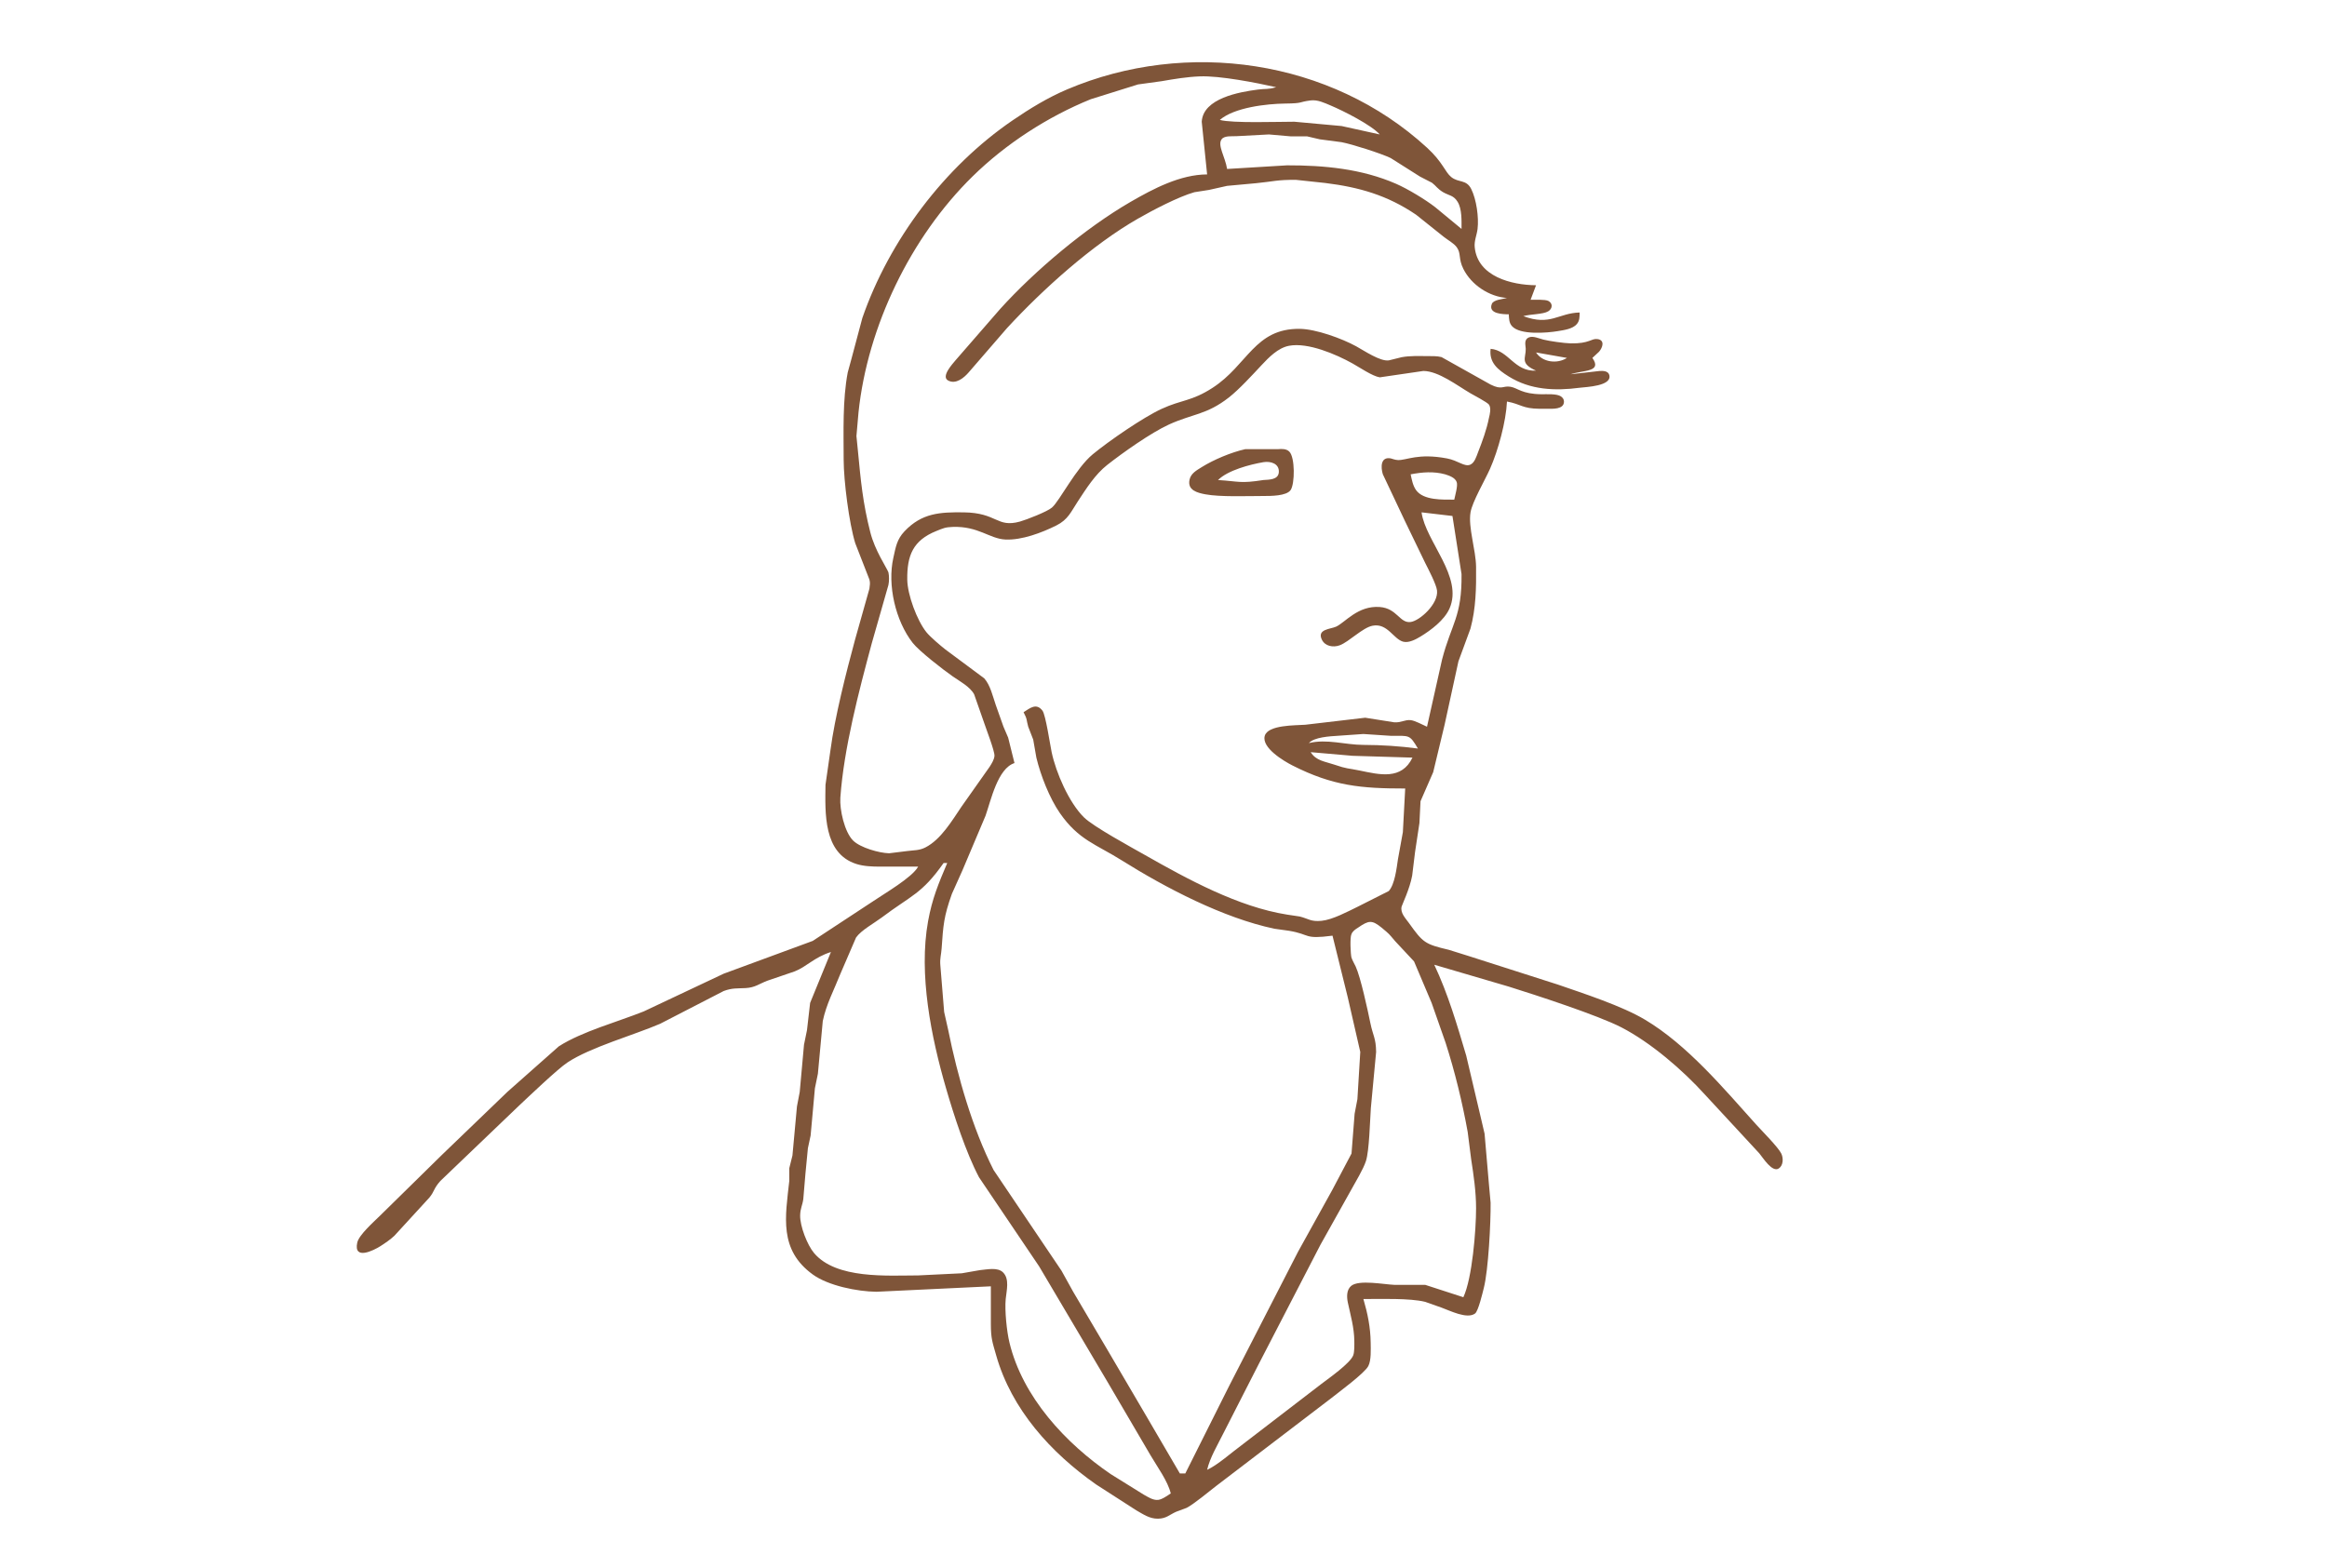 <?xml version="1.0" encoding="UTF-8" standalone="no"?>
<!DOCTYPE svg PUBLIC "-//W3C//DTD SVG 20010904//EN"
              "http://www.w3.org/TR/2001/REC-SVG-20010904/DTD/svg10.dtd">

<svg xmlns="http://www.w3.org/2000/svg"
     width="13.333in" height="8.986in"
     viewBox="0 0 960 863">
  <path id="Selection"
        fill="#7F5539" stroke="black" stroke-width="0"
        d="M 345.00,477.00
           C 345.00,477.00 324.00,477.00 324.00,477.00
             319.77,476.99 315.07,476.84 311.00,475.54
             292.68,469.70 293.82,447.26 294.00,432.00
             294.00,432.00 296.72,413.00 296.72,413.00
             299.12,394.74 305.39,370.05 310.29,352.00
             310.29,352.00 318.18,324.00 318.18,324.00
             318.39,322.21 318.70,320.84 318.18,319.00
             318.18,319.00 310.38,299.00 310.38,299.00
             306.98,287.96 304.02,264.67 304.00,253.00
             303.98,237.48 303.36,220.24 306.24,205.00
             306.24,205.00 308.16,198.00 308.16,198.00
             308.16,198.00 314.29,175.00 314.29,175.00
             329.15,132.17 359.54,91.81 397.00,66.22
             406.47,59.75 416.41,53.68 427.00,49.19
             492.71,21.33 571.98,32.59 625.02,81.30
             633.74,89.30 634.85,94.62 638.32,97.44
             642.35,100.71 646.64,98.61 649.35,104.06
             652.20,109.78 653.58,119.63 652.82,126.00
             652.41,129.39 650.91,132.53 651.25,136.00
             652.80,152.27 671.58,156.88 685.00,157.00
             685.00,157.00 682.00,165.00 682.00,165.00
             684.15,165.00 689.98,164.76 691.70,165.60
             694.32,166.88 694.15,169.89 691.70,171.35
             688.82,173.08 682.04,172.85 678.00,174.00
             692.85,179.57 697.29,172.29 709.00,172.00
             708.92,174.35 709.07,176.52 707.40,178.43
             705.07,181.11 700.32,181.69 697.00,182.25
             691.02,183.25 676.16,184.51 671.74,179.49
             670.10,177.63 670.14,175.31 670.00,173.00
             666.91,172.97 658.49,172.83 660.66,167.30
             661.59,164.91 666.63,164.68 669.00,164.00
             659.22,163.33 649.40,156.81 645.00,148.00
             642.17,142.34 643.87,139.58 641.40,136.13
             639.77,133.85 636.42,132.13 634.17,130.31
             634.17,130.31 619.00,118.19 619.00,118.19
             603.20,107.45 587.65,103.02 569.00,100.72
             569.00,100.72 553.00,99.00 553.00,99.00
             542.51,98.88 540.50,99.91 531.00,100.83
             531.00,100.83 515.00,102.30 515.00,102.30
             515.00,102.30 505.00,104.54 505.00,104.54
             505.00,104.54 497.00,105.79 497.00,105.79
             488.15,108.30 474.13,115.66 466.00,120.31
             440.71,134.78 413.65,159.17 393.87,180.61
             393.87,180.61 372.80,204.96 372.80,204.96
             370.25,207.91 365.76,211.75 361.47,209.43
             357.44,207.24 363.93,200.29 365.58,198.28
             365.58,198.28 390.17,170.00 390.17,170.00
             409.19,148.97 437.16,125.42 461.85,111.13
             474.39,103.87 489.27,96.04 504.00,96.00
             504.00,96.00 501.04,67.00 501.04,67.00
             501.79,54.07 521.76,50.62 532.00,49.29
             536.39,48.72 537.26,49.35 542.00,48.00
             530.94,45.51 510.99,41.61 500.00,42.04
             492.91,42.31 485.95,43.47 479.00,44.68
             479.00,44.68 466.00,46.47 466.00,46.47
             466.00,46.47 440.00,54.60 440.00,54.60
             416.28,64.23 393.25,79.13 374.99,97.04
             340.93,130.42 317.13,179.60 312.17,227.00
             312.17,227.00 311.03,240.00 311.03,240.00
             311.03,240.00 311.83,248.00 311.83,248.00
             313.42,264.56 314.50,276.66 318.67,293.00
             321.25,303.13 327.61,312.32 328.63,315.00
             329.08,317.03 329.07,319.89 328.63,322.00
             328.63,322.00 319.49,354.00 319.49,354.00
             312.39,380.40 304.11,411.87 302.18,439.00
             301.72,445.57 304.45,457.97 309.22,462.67
             313.17,466.57 323.53,469.52 329.00,469.65
             329.00,469.65 339.00,468.42 339.00,468.42
             342.66,467.92 345.60,468.18 349.00,466.43
             357.51,462.08 363.59,451.76 368.84,444.00
             368.84,444.00 384.36,422.00 384.36,422.00
             385.44,420.27 386.86,418.07 386.99,416.00
             387.14,413.47 382.43,401.20 381.35,398.00
             381.35,398.00 375.81,382.18 375.81,382.18
             373.62,378.03 367.84,374.95 364.00,372.28
             358.80,368.67 345.50,358.35 341.98,353.83
             332.49,341.67 327.97,321.95 331.35,307.00
             332.65,301.23 333.20,296.96 337.48,292.44
             347.06,282.31 357.10,281.85 370.00,282.00
             388.63,282.22 388.15,290.62 401.00,287.08
             404.53,286.10 416.09,281.60 418.63,279.36
             422.95,275.55 431.76,257.76 441.08,250.04
             449.81,242.81 468.87,229.68 479.00,225.03
             490.13,219.91 495.45,220.94 507.00,213.46
             526.32,200.96 530.15,180.68 555.00,181.00
             563.92,181.12 578.15,186.29 586.00,190.59
             590.37,192.98 599.29,199.07 604.00,198.35
             604.00,198.35 611.00,196.62 611.00,196.62
             615.60,195.76 620.34,195.99 625.00,196.00
             627.57,196.00 630.51,195.91 633.00,196.55
             633.00,196.55 660.00,211.67 660.00,211.67
             666.41,214.87 666.70,212.14 671.00,212.89
             675.03,213.59 677.09,216.87 688.00,217.00
             690.82,217.03 696.39,216.62 698.68,218.17
             699.69,218.86 700.37,219.79 700.37,221.05
             700.37,225.48 693.92,224.99 691.00,225.00
             691.00,225.00 687.00,225.00 687.00,225.00
             677.23,224.88 677.01,222.50 669.00,221.00
             668.50,231.94 664.14,247.98 659.69,258.00
             656.91,264.28 649.94,276.14 648.95,282.00
             647.56,290.19 651.89,302.65 652.00,312.00
             652.13,323.41 651.93,334.90 648.91,346.00
             648.91,346.00 642.29,364.00 642.29,364.00
             642.29,364.00 634.66,399.00 634.66,399.00
             634.66,399.00 628.41,425.00 628.41,425.00
             628.41,425.00 621.43,441.00 621.43,441.00
             621.43,441.00 620.83,453.00 620.83,453.00
             620.83,453.00 618.42,469.00 618.42,469.00
             618.42,469.00 616.83,482.00 616.83,482.00
             615.52,489.15 611.24,498.12 611.03,498.99
             610.20,502.51 613.16,505.38 615.06,508.04
             622.80,518.86 623.79,519.67 637.00,522.79
             637.00,522.79 648.00,526.23 648.00,526.23
             648.00,526.23 697.00,541.92 697.00,541.92
             711.39,546.90 732.22,553.64 745.00,561.27
             768.28,575.17 788.16,598.99 806.17,619.00
             809.10,622.26 818.38,631.56 819.99,635.00
             821.14,637.47 821.11,641.45 818.58,643.12
             814.95,645.52 809.92,637.29 807.84,634.80
             807.84,634.80 777.88,602.42 777.88,602.42
             765.69,588.96 748.20,573.87 732.00,565.49
             719.17,558.85 684.95,547.71 670.00,543.04
             670.00,543.04 629.00,531.00 629.00,531.00
             636.57,547.07 641.54,564.04 646.57,581.00
             646.57,581.00 654.81,616.00 654.81,616.00
             654.81,616.00 656.68,624.00 656.68,624.00
             656.68,624.00 659.09,652.00 659.09,652.00
             659.09,652.00 660.00,662.00 660.00,662.00
             660.12,672.81 658.78,699.09 656.24,709.00
             655.56,711.66 653.23,721.66 651.44,722.98
             647.01,726.25 637.41,721.29 633.00,719.73
             633.00,719.73 624.00,716.55 624.00,716.55
             615.51,714.43 599.24,715.00 590.00,715.00
             592.34,723.00 593.90,730.62 594.00,739.00
             594.04,742.68 594.37,748.69 592.69,751.91
             590.62,755.87 576.35,766.33 572.00,769.80
             572.00,769.80 509.00,817.88 509.00,817.88
             505.23,820.79 496.46,828.08 492.72,829.94
             492.72,829.94 487.00,832.07 487.00,832.07
             483.22,833.75 481.55,835.83 477.00,835.90
             472.35,835.98 468.87,833.48 465.00,831.28
             465.00,831.28 443.00,817.12 443.00,817.12
             418.06,799.64 396.37,775.76 387.93,746.00
             385.86,738.72 385.04,736.84 385.00,729.00
             385.00,729.00 385.00,708.00 385.00,708.00
             385.00,708.00 322.00,711.00 322.00,711.00
             311.49,710.87 295.55,707.68 287.01,701.49
             268.27,687.89 271.92,669.72 274.08,650.00
             274.08,650.00 274.08,643.00 274.08,643.00
             274.08,643.00 275.82,636.00 275.82,636.00
             275.82,636.00 278.30,609.00 278.30,609.00
             278.30,609.00 279.83,601.00 279.83,601.00
             279.83,601.00 282.18,575.00 282.18,575.00
             282.18,575.00 283.82,567.00 283.82,567.00
             283.82,567.00 285.55,552.00 285.55,552.00
             285.55,552.00 297.00,524.00 297.00,524.00
             287.72,526.93 283.59,532.14 277.00,534.68
             277.00,534.68 262.00,539.80 262.00,539.80
             257.44,541.53 255.30,543.55 250.09,543.85
             245.38,544.11 242.82,543.69 238.00,545.46
             238.00,545.46 203.00,563.50 203.00,563.50
             188.79,569.64 164.69,576.38 152.00,584.80
             146.55,588.41 130.59,603.67 125.00,608.91
             125.00,608.91 82.09,650.00 82.09,650.00
             78.16,654.41 78.99,655.62 75.97,659.24
             75.97,659.24 56.76,680.20 56.76,680.20
             54.58,682.26 51.55,684.33 49.00,685.95
             45.36,688.25 34.26,693.82 36.33,684.00
             37.25,679.65 45.66,672.34 49.00,669.00
             49.00,669.00 83.20,635.40 83.20,635.40
             83.20,635.40 119.04,600.91 119.04,600.91
             119.04,600.91 147.28,575.90 147.28,575.90
             160.14,567.68 179.68,562.43 194.00,556.69
             194.00,556.69 238.00,535.92 238.00,535.92
             238.00,535.92 287.00,517.88 287.00,517.88
             287.00,517.88 320.00,496.19 320.00,496.19
             326.25,491.90 341.68,483.04 345.00,477.00 Z
           M 599.00,74.00
           C 594.24,68.69 578.90,60.98 572.00,58.07
             568.55,56.62 564.82,54.79 561.00,55.27
             553.89,56.18 557.25,56.88 547.00,57.00
             536.69,57.12 518.91,59.15 511.00,66.00
             517.73,67.91 543.31,66.99 552.00,67.00
             552.00,67.00 578.00,69.37 578.00,69.37
             578.00,69.37 599.00,74.00 599.00,74.00 Z
           M 644.00,126.00
           C 644.00,121.49 644.28,115.07 641.86,111.11
             639.64,107.46 637.18,107.69 634.01,105.87
             630.75,103.99 629.97,102.26 627.72,100.58
             627.72,100.58 621.17,97.21 621.17,97.21
             621.17,97.21 605.00,86.98 605.00,86.98
             599.61,84.40 583.79,79.37 578.00,78.26
             578.00,78.26 566.00,76.68 566.00,76.68
             566.00,76.68 559.00,75.05 559.00,75.05
             559.00,75.05 550.00,75.05 550.00,75.05
             550.00,75.05 538.00,74.00 538.00,74.00
             538.00,74.00 520.00,74.96 520.00,74.96
             517.70,75.07 513.58,74.58 512.03,76.60
             509.50,79.88 513.94,86.27 515.00,93.00
             515.00,93.00 548.00,91.00 548.00,91.00
             568.42,90.97 589.09,92.90 608.00,101.17
             614.38,103.96 624.11,109.82 629.58,114.09
             629.58,114.09 644.00,126.00 644.00,126.00 Z
           M 674.00,165.00
           C 674.00,165.00 669.00,166.00 669.00,166.00
             669.00,166.00 674.00,165.00 674.00,165.00 Z
           M 685.00,204.00
           C 675.97,200.03 679.44,197.10 679.33,192.00
             679.29,190.02 678.09,186.85 681.24,185.65
             683.43,184.82 686.80,186.34 689.00,186.91
             692.33,187.77 700.55,188.91 704.00,188.99
             714.57,189.22 715.31,186.13 718.87,186.64
             723.04,187.24 721.61,191.36 719.69,193.57
             719.69,193.57 716.00,197.00 716.00,197.00
             721.52,204.85 711.19,203.63 704.00,206.00
             704.00,206.00 720.00,204.19 720.00,204.19
             721.81,204.09 724.59,204.11 725.26,206.27
             727.20,212.57 712.31,212.99 709.00,213.42
             695.42,215.22 681.89,214.65 670.01,207.24
             663.89,203.42 659.09,199.58 660.00,192.00
             669.95,192.81 673.07,204.66 685.00,204.00 Z
           M 622.00,282.00
           C 624.18,298.02 645.13,317.53 637.35,335.00
             634.53,341.34 627.22,346.84 621.42,350.36
             618.90,351.89 615.04,353.97 612.00,353.22
             606.54,351.87 603.29,342.78 595.01,344.41
             589.53,345.49 582.10,353.25 577.00,355.16
             573.41,356.50 568.84,355.76 567.08,351.95
             564.45,346.26 571.89,346.31 574.96,344.92
             579.94,342.66 586.93,333.20 599.00,334.10
             608.57,334.81 609.95,343.16 616.00,342.35
             621.02,341.68 631.36,332.37 630.51,325.00
             630.13,321.66 625.75,313.30 624.08,310.00
             624.08,310.00 612.96,287.00 612.96,287.00
             612.96,287.00 600.68,261.00 600.68,261.00
             599.52,257.19 599.42,251.27 605.02,252.30
             605.91,252.46 607.20,253.15 609.00,253.22
             613.88,253.40 619.89,249.31 636.00,252.32
             642.12,253.47 645.58,257.11 648.78,255.77
             651.19,254.76 652.19,251.23 653.06,249.00
             655.43,242.97 657.85,236.35 659.09,230.00
             659.63,227.85 660.38,224.62 659.09,222.69
             658.05,221.36 650.84,217.59 648.96,216.50
             641.68,212.27 631.34,204.22 623.00,204.18
             623.00,204.18 599.00,207.69 599.00,207.69
             595.03,207.10 587.78,202.14 584.00,200.04
             574.95,195.00 559.47,188.33 549.04,190.33
             543.00,191.49 537.93,196.73 533.93,201.01
             528.96,206.33 521.57,214.40 515.99,218.76
             503.69,228.38 496.06,227.70 483.00,233.66
             473.14,238.16 457.71,249.08 449.04,255.89
             442.35,261.15 437.48,268.94 432.84,276.00
             429.08,281.71 427.53,285.98 421.00,289.24
             413.00,293.23 401.98,297.39 393.00,296.96
             384.24,296.54 378.16,289.53 364.00,290.02
             359.89,290.16 358.74,290.77 355.00,292.27
             342.11,297.45 338.85,305.78 339.00,319.00
             339.10,327.34 344.33,341.45 349.53,347.96
             351.58,350.53 357.29,355.37 360.00,357.49
             360.00,357.49 381.37,373.37 381.37,373.37
             384.77,377.22 386.04,383.26 387.69,388.00
             387.69,388.00 391.95,400.00 391.95,400.00
             391.95,400.00 394.52,406.00 394.52,406.00
             394.52,406.00 398.00,420.00 398.00,420.00
             388.75,422.97 385.09,440.38 382.07,449.00
             382.07,449.00 369.38,479.00 369.38,479.00
             369.38,479.00 363.55,492.00 363.55,492.00
             359.10,504.49 358.79,509.21 357.91,522.00
             357.68,525.45 356.92,527.37 357.18,531.00
             357.18,531.00 359.30,557.00 359.30,557.00
             359.30,557.00 361.55,567.00 361.55,567.00
             366.63,592.26 374.81,620.96 386.51,644.00
             386.51,644.00 423.88,699.42 423.88,699.42
             423.88,699.42 430.30,711.00 430.30,711.00
             430.30,711.00 449.15,742.96 449.15,742.96
             449.15,742.96 470.30,779.00 470.30,779.00
             470.30,779.00 489.00,811.00 489.00,811.00
             489.00,811.00 492.00,811.00 492.00,811.00
             492.00,811.00 516.04,763.00 516.04,763.00
             516.04,763.00 554.02,689.00 554.02,689.00
             554.02,689.00 572.85,655.00 572.85,655.00
             572.85,655.00 583.46,634.91 583.46,634.91
             583.46,634.91 585.17,613.00 585.17,613.00
             585.17,613.00 586.70,605.00 586.70,605.00
             586.70,605.00 588.28,579.00 588.28,579.00
             588.28,579.00 581.41,549.00 581.41,549.00
             581.41,549.00 573.00,515.00 573.00,515.00
             556.90,517.12 561.19,514.32 549.00,512.30
             549.00,512.30 541.00,511.18 541.00,511.18
             512.84,505.23 481.31,488.77 457.00,473.53
             442.81,464.63 433.30,462.35 423.01,447.57
             417.30,439.36 412.37,426.75 410.04,417.00
             410.04,417.00 408.31,407.09 408.31,407.09
             408.31,407.09 405.55,399.96 405.55,399.96
             404.45,396.03 405.17,396.09 403.00,392.00
             406.52,389.78 410.01,386.72 413.40,391.15
             415.16,393.45 417.60,409.99 418.45,414.00
             420.85,425.34 427.94,441.66 436.17,449.83
             441.39,455.01 462.38,466.39 470.00,470.72
             493.33,483.98 521.22,499.18 548.00,503.41
             548.00,503.41 555.00,504.46 555.00,504.46
             559.82,505.67 561.03,507.42 567.00,506.82
             573.07,506.22 581.46,501.69 587.00,499.00
             587.00,499.00 603.95,490.44 603.95,490.44
             607.27,486.85 608.29,477.80 609.00,473.00
             609.00,473.00 611.72,458.00 611.72,458.00
             611.72,458.00 613.00,434.00 613.00,434.00
             588.72,434.00 573.22,432.61 551.00,421.34
             546.22,418.92 533.89,411.59 535.71,405.05
             537.42,398.90 552.59,399.31 558.00,398.91
             558.00,398.91 591.00,395.04 591.00,395.04
             591.00,395.04 607.00,397.57 607.00,397.57
             610.66,397.83 612.80,396.05 616.00,396.37
             618.37,396.61 622.60,398.94 625.00,400.00
             625.00,400.00 633.29,363.00 633.29,363.00
             638.47,343.08 644.27,339.57 644.00,316.00
             644.00,316.00 639.00,284.00 639.00,284.00
             639.00,284.00 622.00,282.00 622.00,282.00 Z
           M 702.00,197.00
           C 702.00,197.00 685.00,194.00 685.00,194.00
             688.52,199.48 696.72,200.42 702.00,197.00 Z
           M 525.00,247.22
           C 525.00,247.22 543.00,247.22 543.00,247.22
             545.14,247.04 547.63,246.95 549.26,248.60
             552.42,251.80 552.31,266.19 549.98,269.69
             547.70,273.09 538.77,272.99 535.00,273.00
             526.12,273.01 511.15,273.61 503.00,272.07
             498.59,271.23 493.06,269.83 494.33,264.01
             495.10,260.51 498.20,258.89 501.00,257.13
             507.57,253.01 517.38,248.91 525.00,247.22 Z
           M 510.00,264.21
           C 521.96,264.97 521.99,266.23 535.00,264.21
             538.07,264.00 543.14,264.12 543.46,259.95
             543.83,255.09 538.80,253.73 535.00,254.38
             527.59,255.64 515.41,258.82 510.00,264.21 Z
           M 640.00,275.00
           C 640.46,272.69 642.07,267.35 641.34,265.34
             640.44,262.86 637.29,261.83 635.00,261.08
             628.67,259.34 622.38,259.86 616.00,261.08
             616.60,263.93 617.22,267.32 619.00,269.79
             623.11,275.49 633.69,275.00 640.00,275.00 Z
           M 620.00,412.00
           C 615.33,404.17 615.49,405.02 605.00,405.00
             605.00,405.00 590.00,404.00 590.00,404.00
             590.00,404.00 576.00,404.98 576.00,404.98
             571.63,405.27 562.93,405.68 560.00,409.00
             570.02,406.56 579.91,409.98 590.00,410.00
             600.00,410.02 610.09,410.69 620.00,412.00 Z
           M 617.00,417.00
           C 617.00,417.00 584.00,416.00 584.00,416.00
             584.00,416.00 561.00,414.00 561.00,414.00
             563.94,418.79 568.98,419.14 574.00,420.86
             581.27,423.35 581.22,422.71 588.00,424.12
             598.91,426.38 611.03,429.47 617.00,417.00 Z
           M 361.00,475.00
           C 361.00,475.00 359.00,475.00 359.00,475.00
             346.98,492.11 341.23,492.75 325.00,504.97
             320.83,508.10 313.57,512.04 310.81,516.04
             310.81,516.04 302.21,536.00 302.21,536.00
             298.81,544.62 294.40,552.82 292.51,562.00
             292.51,562.00 289.82,591.00 289.82,591.00
             289.82,591.00 288.18,599.00 288.18,599.00
             288.18,599.00 285.82,625.00 285.82,625.00
             285.82,625.00 284.32,632.00 284.32,632.00
             284.32,632.00 282.97,646.00 282.97,646.00
             282.97,646.00 281.79,660.00 281.79,660.00
             281.32,663.43 280.14,665.07 280.06,669.00
             279.95,674.85 283.94,685.22 287.72,689.70
             299.91,704.12 328.00,702.03 345.00,702.00
             345.00,702.00 369.00,700.83 369.00,700.83
             369.00,700.83 379.00,699.09 379.00,699.09
             382.94,698.75 388.69,697.37 391.69,700.32
             395.42,704.00 393.60,710.43 393.17,715.00
             392.57,721.31 393.74,732.83 395.24,739.00
             402.51,769.04 426.14,794.44 451.00,811.39
             451.00,811.39 469.04,822.61 469.04,822.61
             471.35,823.90 474.26,825.85 477.00,825.56
             479.31,825.31 482.04,823.25 484.00,822.00
             482.38,815.20 476.49,807.23 472.86,801.00
             472.86,801.00 449.42,761.00 449.42,761.00
             449.42,761.00 429.30,727.00 429.30,727.00
             429.30,727.00 411.55,697.00 411.55,697.00
             411.55,697.00 378.49,648.00 378.49,648.00
             371.26,634.29 364.70,614.03 360.34,599.00
             352.17,570.90 345.15,536.22 350.46,507.00
             352.73,494.54 356.13,486.49 361.00,475.00 Z
           M 645.00,714.00
           C 649.88,703.68 652.02,676.93 652.00,665.00
             651.99,655.91 650.67,646.93 649.29,638.00
             649.29,638.00 647.38,623.00 647.38,623.00
             644.42,606.65 640.33,589.82 635.25,574.00
             635.25,574.00 627.54,552.00 627.54,552.00
             627.54,552.00 617.87,529.17 617.87,529.17
             617.87,529.17 607.46,518.02 607.46,518.02
             603.74,513.64 604.51,514.35 600.05,510.61
             594.70,506.27 592.97,506.50 587.02,510.61
             585.57,511.52 584.04,512.54 583.41,514.21
             582.52,515.99 582.94,524.99 583.41,527.00
             584.03,528.86 584.97,530.28 585.76,532.00
             588.44,537.78 592.39,556.03 593.81,563.00
             595.24,570.06 596.90,571.30 597.00,579.00
             597.00,579.00 594.09,610.00 594.09,610.00
             593.61,616.91 593.23,633.33 591.41,639.00
             589.94,643.59 585.68,650.50 583.22,655.00
             583.22,655.00 566.34,685.17 566.34,685.17
             566.34,685.17 532.44,750.72 532.44,750.72
             532.44,750.72 512.90,789.00 512.90,789.00
             509.75,795.39 505.62,802.12 504.00,809.00
             509.77,806.40 517.57,799.38 523.00,795.42
             523.00,795.42 567.00,761.63 567.00,761.63
             571.11,758.52 582.77,750.32 584.40,745.99
             585.14,744.02 585.02,740.18 585.00,738.00
             584.91,730.68 582.96,724.05 581.45,717.00
             580.80,713.92 580.64,709.94 583.31,707.74
             587.54,704.25 601.35,706.97 607.00,707.19
             607.00,707.19 624.00,707.19 624.00,707.19
             624.00,707.19 645.00,714.00 645.00,714.00 Z" />
</svg>

